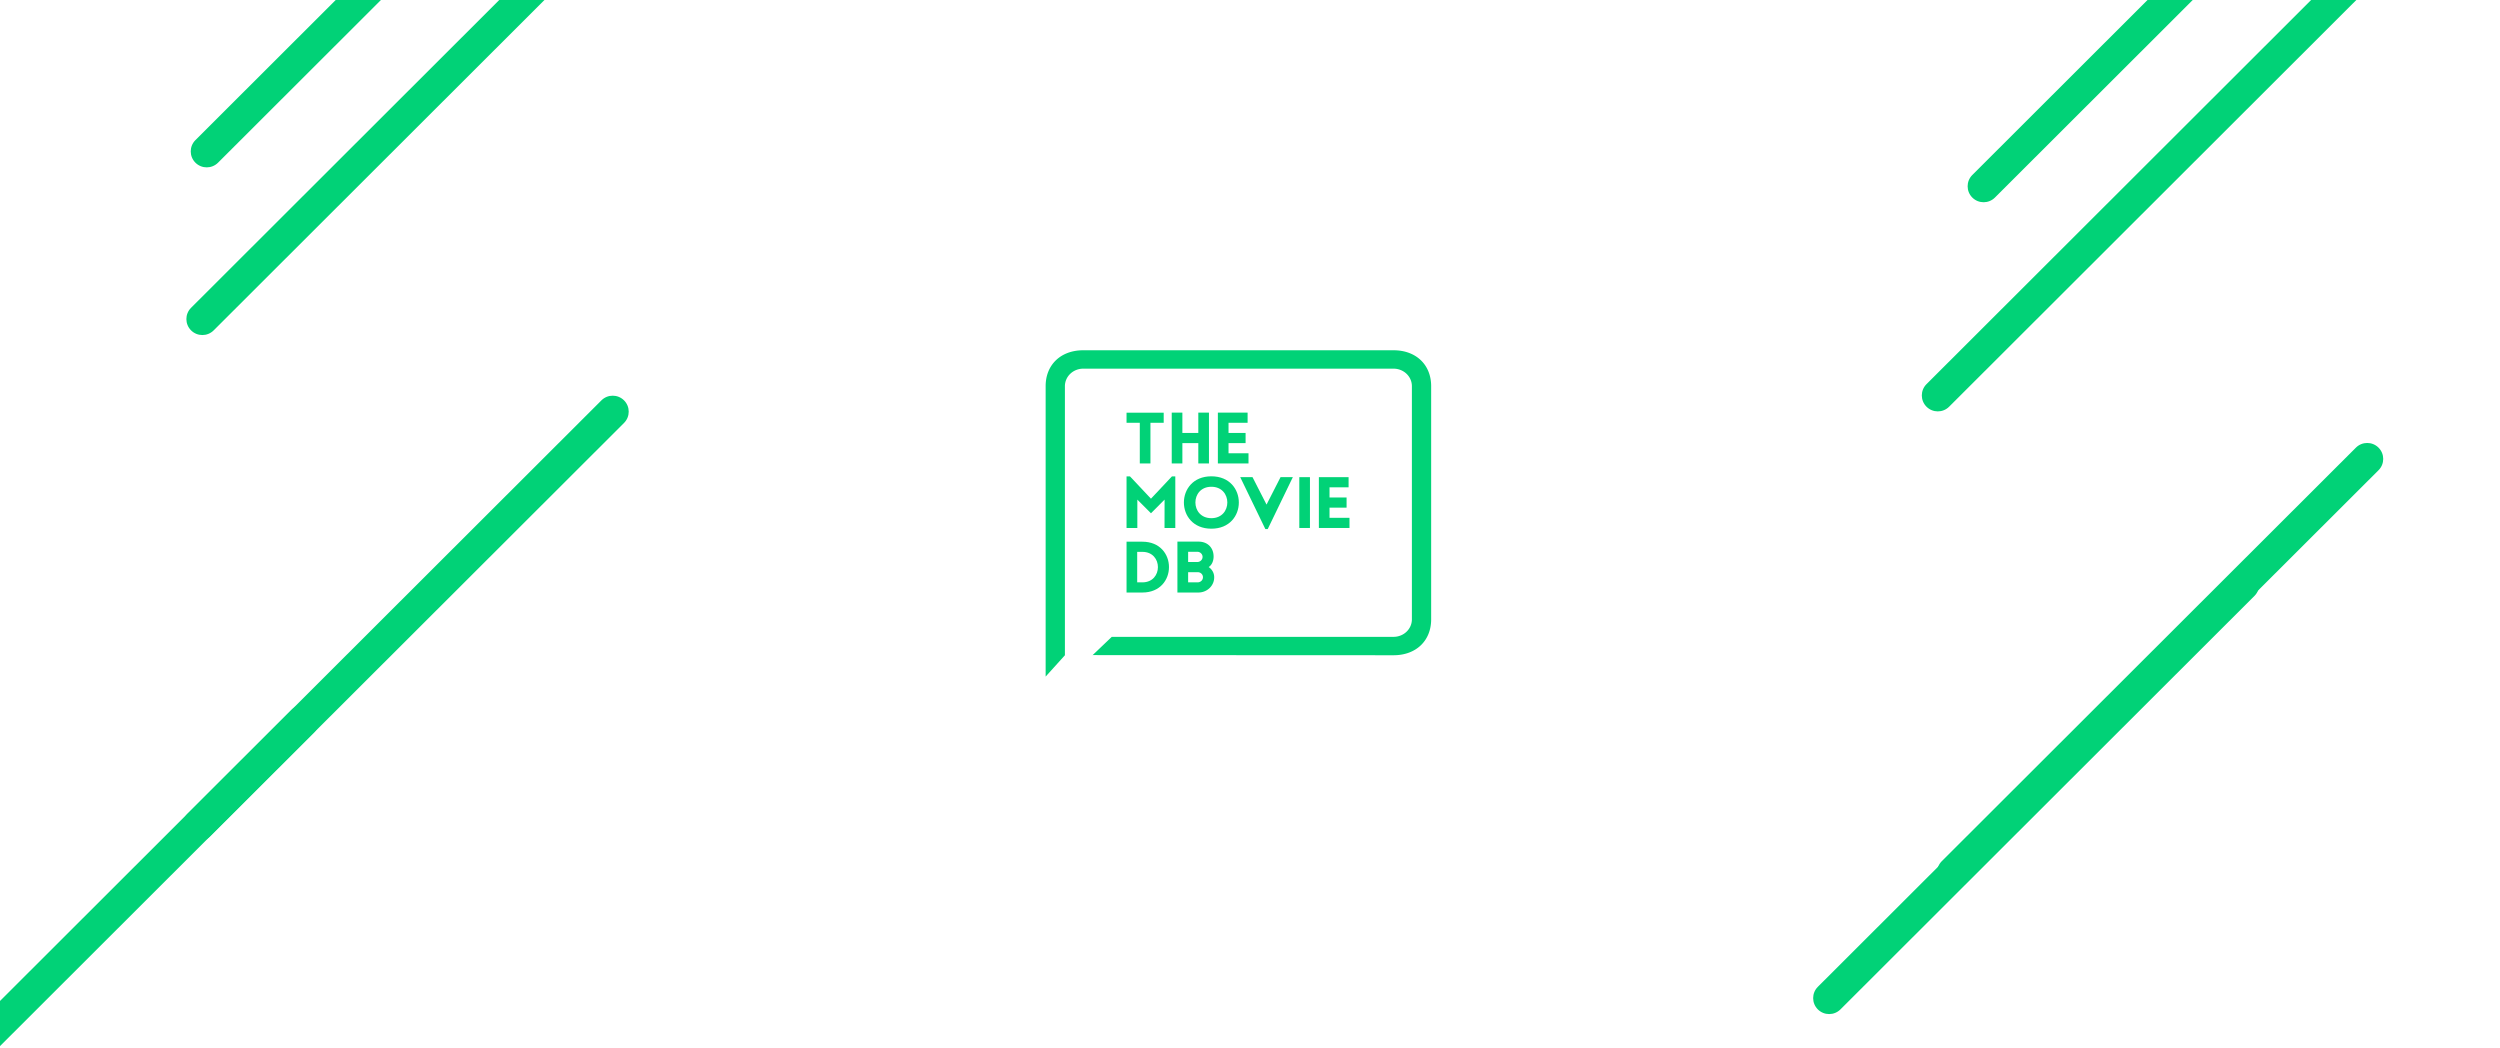 <?xml version="1.0" encoding="UTF-8" standalone="no"?>
<svg
   xmlnsOsb="http://www.openswatchbook.org/uri/2009/osb"
   xmlnsDc="http://purl.org/dc/elements/1.1/"
   xmlnsCc="http://creativecommons.org/ns#"
   xmlnsRdf="http://www.w3.org/1999/02/22-rdf-syntax-ns#"
   xmlnsSvg="http://www.w3.org/2000/svg"
   xmlns="http://www.w3.org/2000/svg"
   xmlnsSodipodi="http://sodipodi.sourceforge.net/DTD/sodipodi-0.dtd"
   xmlnsInkscape="http://www.inkscape.org/namespaces/inkscape"
   width="1550"
   height="650"
   version="1.1"
   id="svg155"
   sodipodiDocname="logoEdited.svg"
   inkscapeVersion="0.92.4 (5da689c313, 2019-01-14)">
  <sodipodiNamedview
     pagecolor="#ffffff"
     bordercolor="#666666"
     borderopacity="1"
     objecttolerance="10"
     gridtolerance="10"
     guidetolerance="10"
     inkscapePageopacity="0"
     inkscapePageshadow="2"
     inkscapeWindow-width="1920"
     inkscapeWindow-height="1017"
     id="namedview157"
     showgrid="false"
     inkscapeZoom="0.729"
     inkscapeCx="894.036"
     inkscapeCy="329.252"
     inkscapeWindow-x="1912"
     inkscapeWindow-y="-8"
     inkscapeWindow-maximized="1"
     inkscapeCurrent-layer="svg155" />
  <defs
     id="defs117">
    <linearGradient
       id="linearGradient6141"
       osbPaint="solid">
      <stop
         style="stop-color:#000000;stop-opacity:1;"
         offset="0"
         id="stop6139" />
    </linearGradient>
    <marker
       style="overflow:visible"
       id="DistanceEnd"
       refX="0"
       refY="0"
       orient="auto"
       inkscapeStockid="DistanceEnd"
       inkscapeIsstock="true">
      <g
         id="g2301"
         style="fill:#01d277;fill-opacity:1;stroke:none;stroke-opacity:1">
        <path
           style="fill:#01d277;fill-opacity:1;stroke:none;stroke-width:1.15;stroke-linecap:square;stroke-opacity:1"
           d="M 0,0 H -2"
           id="path2316"
           inkscapeConnector-curvature="0" />
        <path
           style="fill:#01d277;fill-opacity:1;fill-rule:evenodd;stroke:none;stroke-opacity:1"
           d="m 0,0 -13,4 4,-4 -4,-4 z"
           id="path2312"
           inkscapeConnector-curvature="0" />
        <path
           style="fill:#01d277;fill-opacity:1;stroke:none;stroke-width:1;stroke-linecap:square;stroke-opacity:1"
           d="M 0,-4 V 40"
           id="path2314"
           inkscapeConnector-curvature="0" />
      </g>
    </marker>
    <marker
       inkscapeStockid="Arrow1Lstart"
       orient="auto"
       refY="0"
       refX="0"
       id="marker5321"
       style="overflow:visible"
       inkscapeIsstock="true">
      <path
         id="path5319"
         d="M 0,0 5,-5 -12.5,0 5,5 Z"
         style="fill:#01d277;fill-opacity:1;fill-rule:evenodd;stroke:none;stroke-width:1pt;stroke-opacity:1"
         transform="matrix(0.8,0,0,0.8,10,0)"
         inkscapeConnector-curvature="0" />
    </marker>
    <marker
       inkscapeStockid="Arrow1Lstart"
       orient="auto"
       refY="0"
       refX="0"
       id="Arrow1Lstart"
       style="overflow:visible"
       inkscapeIsstock="true">
      <path
         id="path4802"
         d="M 0,0 5,-5 -12.5,0 5,5 Z"
         style="fill:#01d277;fill-opacity:1;fill-rule:evenodd;stroke:none;stroke-width:1pt;stroke-opacity:1"
         transform="matrix(0.8,0,0,0.8,10,0)"
         inkscapeConnector-curvature="0" />
    </marker>
    <filter
       id="Filter_0">
      <feFlood
         flood-color="rgb(1, 210, 119)"
         flood-opacity="1"
         result="floodOut"
         id="feFlood110" />
      <feComposite
         operator="atop"
         in="floodOut"
         in2="SourceGraphic"
         result="compOut"
         id="feComposite112" />
      <feBlend
         mode="normal"
         in="compOut"
         in2="SourceGraphic"
         id="feBlend114" />
    </filter>
    <style
       id="style194">.cls-1{fill:#01d277;}</style>
    <filter
       id="Filter_0-3">
      <feFlood
         flood-color="rgb(1, 210, 119)"
         flood-opacity="1"
         result="floodOut"
         id="feFlood110-0" />
      <feComposite
         operator="atop"
         in="floodOut"
         in2="SourceGraphic"
         result="compOut"
         id="feComposite112-9" />
      <feBlend
         mode="normal"
         in="compOut"
         in2="SourceGraphic"
         id="feBlend114-0" />
    </filter>
    <filter
       id="Filter_0-3-9">
      <feFlood
         flood-color="rgb(1, 210, 119)"
         flood-opacity="1"
         result="floodOut"
         id="feFlood110-0-0" />
      <feComposite
         operator="atop"
         in="floodOut"
         in2="SourceGraphic"
         result="compOut"
         id="feComposite112-9-7" />
      <feBlend
         mode="normal"
         in="compOut"
         in2="SourceGraphic"
         id="feBlend114-0-3" />
    </filter>
    <filter
       id="Filter_0-3-9-8">
      <feFlood
         flood-color="rgb(1, 210, 119)"
         flood-opacity="1"
         result="floodOut"
         id="feFlood110-0-0-0" />
      <feComposite
         operator="atop"
         in="floodOut"
         in2="SourceGraphic"
         result="compOut"
         id="feComposite112-9-7-2" />
      <feBlend
         mode="normal"
         in="compOut"
         in2="SourceGraphic"
         id="feBlend114-0-3-4" />
    </filter>
    <filter
       id="Filter_0-7">
      <feFlood
         flood-color="rgb(1, 210, 119)"
         flood-opacity="1"
         result="floodOut"
         id="feFlood110-9" />
      <feComposite
         operator="atop"
         in="floodOut"
         in2="SourceGraphic"
         result="compOut"
         id="feComposite112-4" />
      <feBlend
         mode="normal"
         in="compOut"
         in2="SourceGraphic"
         id="feBlend114-5" />
    </filter>
    <filter
       id="Filter_0-2">
      <feFlood
         flood-color="rgb(1, 210, 119)"
         flood-opacity="1"
         result="floodOut"
         id="feFlood110-02" />
      <feComposite
         operator="atop"
         in="floodOut"
         in2="SourceGraphic"
         result="compOut"
         id="feComposite112-6" />
      <feBlend
         mode="normal"
         in="compOut"
         in2="SourceGraphic"
         id="feBlend114-7" />
    </filter>
    <filter
       id="Filter_0-2-0">
      <feFlood
         flood-color="rgb(1, 210, 119)"
         flood-opacity="1"
         result="floodOut"
         id="feFlood110-02-9" />
      <feComposite
         operator="atop"
         in="floodOut"
         in2="SourceGraphic"
         result="compOut"
         id="feComposite112-6-3" />
      <feBlend
         mode="normal"
         in="compOut"
         in2="SourceGraphic"
         id="feBlend114-7-7" />
    </filter>
  </defs>
  <g
     id="g129"
     transform="matrix(0.942,0,0,0.941,181.418,-121.031)"
     style="stroke-width:1.062;filter:url(#Filter_0)">
    <path
       d="m 1362.757,109.281 c 4.108,4.108 4.108,10.767 0,14.875 l -272.49,272.433 c -4.109,4.107 -10.77,4.107 -14.88,0 -4.108,-4.107 -4.108,-10.767 0,-14.874 l 272.49,-272.434 c 4.109,-4.107 10.771,-4.107 14.88,0 z"
       id="path127"
       inkscapeConnector-curvature="0"
       style="opacity:1;fill:#01d277;fill-rule:evenodd;stroke-width:1.062" />
  </g>
  <g
     id="g145"
     transform="matrix(0.942,0,0,0.941,51.521,-311.024)"
     style="stroke-width:1.062;filter:url(#Filter_0)">
    <path
       d="m 361.3,150.407 c 4.109,4.108 4.109,10.768 0,14.875 L 88.811,437.715 c -4.109,4.107 -10.771,4.107 -14.88,0 -4.108,-4.107 -4.108,-10.767 0,-14.874 l 272.49,-272.434 c 4.109,-4.107 10.771,-4.107 14.879,0 z"
       id="path143"
       inkscapeConnector-curvature="0"
       style="opacity:1;fill:#01d277;fill-rule:evenodd;stroke-width:1.062" />
  </g>
  <g
     id="g239"
     transform="matrix(0.951,0,0,0.908,648.301,217.16)"
     style="stroke-width:1.148">
    <path
       id="path200"
       transform="translate(-2717.71,-2028.09)"
       d="m 2944.56,2236.34 c 14.6,0 24.48,-9.88 24.48,-24.48 v -159.28 c 0,-14.6 -9.88,-24.48 -24.48,-24.48 h -202.37 c -14.6,0 -24.48,9.88 -24.48,24.48 v 198.33 l 12.56,-14.56 v 0 -183.77 a 11.94,11.94 0 0 1 11.92,-11.92 h 202.37 a 11.94,11.94 0 0 1 11.92,11.92 v 159.28 a 11.94,11.94 0 0 1 -11.92,11.92 h -183.74 l -12.56,12.56 -0.08,-0.1"
       class="cls-1"
       inkscapeConnector-curvature="0"
       style="fill:#01d277;stroke-width:1.148" />
    <polygon
       id="polygon202"
       points="61.38,49.52 61.38,77.29 68.32,77.29 68.32,49.52 76.96,49.52 76.96,42.63 52.74,42.63 52.74,49.52 "
       class="cls-1"
       style="fill:#01d277;stroke-width:1.148" />
    <polygon
       id="polygon204"
       points="99.53,42.58 99.53,56.46 89.14,56.46 89.14,42.58 82.2,42.58 82.2,77.29 89.14,77.29 89.14,63.4 99.53,63.4 99.53,77.29 106.47,77.29 106.47,42.58 "
       class="cls-1"
       style="fill:#01d277;stroke-width:1.148" />
    <polygon
       id="polygon206"
       points="130.35,63.4 130.35,56.46 119.23,56.46 119.23,49.52 131.66,49.52 131.66,42.58 112.28,42.58 112.28,77.29 132.25,77.29 132.25,70.34 119.23,70.34 119.23,63.4 "
       class="cls-1"
       style="fill:#01d277;stroke-width:1.148" />
    <polygon
       id="polygon208"
       points="52.74,121.35 59.78,121.35 59.78,101.98 68.66,111.3 77.54,101.98 77.5,121.35 84.53,121.35 84.53,86.11 82.35,86.11 68.66,101.35 54.97,86.11 52.74,86.11 "
       class="cls-1"
       style="fill:#01d277;stroke-width:1.148" />
    <path
       id="path210"
       transform="translate(-2717.71,-2028.09)"
       d="m 2825.75,2114.16 c -23.88,0 -23.88,35.77 0,35.77 23.88,0 23.88,-35.77 0,-35.77 z m 0,28.59 c -13.88,0 -13.88,-21.45 0,-21.45 13.88,0 13.88,21.45 0,21.45 z"
       class="cls-1"
       inkscapeConnector-curvature="0"
       style="fill:#01d277;stroke-width:1.148" />
    <rect
       id="rect212"
       height="34.7"
       width="6.94"
       y="86.65"
       x="165.37"
       class="cls-1"
       style="fill:#01d277;stroke-width:1.148" />
    <polygon
       id="polygon214"
       points="196.19,100.53 185.07,100.53 185.07,93.59 197.5,93.59 197.5,86.65 178.13,86.65 178.13,121.35 198.09,121.35 198.09,114.41 185.07,114.41 185.07,107.47 196.19,107.47 "
       class="cls-1"
       style="fill:#01d277;stroke-width:1.148" />
    <path
       id="path216"
       transform="translate(-2717.71,-2028.09)"
       d="m 2780.79,2158.81 h -10.34 v 34.7 h 10.34 c 23.1,0 23.1,-34.7 0,-34.7 z m 0,27.76 h -3.4 v -20.82 h 3.4 c 13.49,0 13.49,20.82 0,20.82 z"
       class="cls-1"
       inkscapeConnector-curvature="0"
       style="fill:#01d277;stroke-width:1.148" />
    <path
       id="path218"
       transform="translate(-2717.71,-2028.09)"
       d="m 2824,2176.13 c 2.18,-1.5 3.11,-4.22 3.2,-6.84 0.15,-6.12 -3.69,-10.53 -9.85,-10.53 h -13.74 v 34.75 h 13.74 a 10.32,10.32 0 0 0 10.24,-10.44 8.43,8.43 0 0 0 -3.59,-6.94 z m -13.4,-10.44 h 6.17 a 3.51,3.51 0 0 1 0,7 h -6.17 z m 6.17,20.87 h -6.17 v -6.94 h 6.17 a 3.41,3.41 0 0 1 3.49,3.45 3.45,3.45 0 0 1 -3.49,3.5 z"
       class="cls-1"
       inkscapeConnector-curvature="0"
       style="fill:#01d277;stroke-width:1.148" />
    <polygon
       id="polygon220"
       points="126.86,86.65 143.23,122.08 144.79,122.08 161.15,86.65 153.14,86.65 144.01,105.38 134.87,86.65 "
       class="cls-1"
       style="fill:#01d277;stroke-width:1.148" />
  </g>
  <g
     id="g145-4"
     transform="matrix(0.942,0,0,0.941,48.82,-207.061)"
     style="stroke-width:1.062;filter:url(#Filter_0-3)">
    <path
       d="m 361.3,150.407 c 4.109,4.108 4.109,10.768 0,14.875 L 88.811,437.715 c -4.109,4.107 -10.771,4.107 -14.88,0 -4.108,-4.107 -4.108,-10.767 0,-14.874 l 272.49,-272.434 c 4.109,-4.107 10.771,-4.107 14.879,0 z"
       id="path143-5"
       inkscapeConnector-curvature="0"
       style="opacity:1;fill:#01d277;fill-rule:evenodd;stroke-width:1.062" />
  </g>
  <g
     id="g145-4-3"
     transform="matrix(0.942,0,0,0.941,46.555,106.694)"
     style="stroke-width:1.062;filter:url(#Filter_0-3-9)">
    <path
       d="m 361.3,150.407 c 4.109,4.108 4.109,10.768 0,14.875 L 88.811,437.715 c -4.109,4.107 -10.771,4.107 -14.88,0 -4.108,-4.107 -4.108,-10.767 0,-14.874 l 272.49,-272.434 c 4.109,-4.107 10.771,-4.107 14.879,0 z"
       id="path143-5-6"
       inkscapeConnector-curvature="0"
       style="opacity:1;fill:#01d277;fill-rule:evenodd;stroke-width:1.062" />
  </g>
  <g
     id="g129-3"
     transform="matrix(0.942,0,0,0.941,211.193,-230.122)"
     style="stroke-width:1.062;filter:url(#Filter_0-7)">
    <path
       d="m 1361.301,87.407 c 4.108,4.108 4.108,10.767 0,14.875 l -272.49,272.433 c -4.109,4.107 -10.77,4.107 -14.88,0 -4.108,-4.107 -4.108,-10.767 0,-14.874 l 272.49,-272.434 c 4.109,-4.107 10.771,-4.107 14.88,0 z"
       id="path127-4"
      inkscapeConnector-curvature="0"
       style="opacity:1;fill:#01d277;fill-rule:evenodd;stroke-width:1.062" />
  </g>
  <g
     id="g129-4"
     transform="matrix(0.942,0,0,0.941,-1087.573,357.818)"
     style="stroke-width:1.062;filter:url(#Filter_0-2)">
    <path
       d="m 1361.301,87.407 c 4.108,4.108 4.108,10.767 0,14.875 l -272.49,272.433 c -4.109,4.107 -10.77,4.107 -14.88,0 -4.108,-4.107 -4.108,-10.767 0,-14.874 l 272.49,-272.434 c 4.109,-4.107 10.771,-4.107 14.88,0 z"
       id="path127-6"
       inkscapeConnector-curvature="0"
       style="opacity:1;fill:#01d277;fill-rule:evenodd;stroke-width:1.062" />
  </g>
  <path
     d="m 1474.686,277.539 c 3.872,3.866 3.872,10.134 0,13.999 l -256.75,256.381 c -3.872,3.865 -10.149,3.865 -14.021,0 -3.871,-3.865 -3.871,-10.133 0,-13.998 l 256.751,-256.382 c 3.872,-3.865 10.149,-3.865 14.02,0 z"
     id="path143-5-6-6"
     inkscapeConnector-curvature="0"
     style="opacity:1;fill:#01d277;fill-rule:evenodd;stroke-width:1;filter:url(#Filter_0-3-9)" />
  <g
     id="g129-4-0"
     transform="matrix(0.942,0,0,0.941,166.182,319.872)"
     style="stroke-width:1.062;filter:url(#Filter_0-2-0)">
    <path
       d="m 1307.411,37.825 c 4.108,4.108 4.108,10.767 0,14.875 l -272.49,272.433 c -4.109,4.107 -10.77,4.107 -14.88,0 -4.108,-4.107 -4.108,-10.767 0,-14.874 l 272.49,-272.434 c 4.109,-4.107 10.771,-4.107 14.88,0 z"
       id="path127-6-6"
       inkscapeConnector-curvature="0"
       style="opacity:1;fill:#01d277;fill-rule:evenodd;stroke-width:1.062" />
  </g>
</svg>
